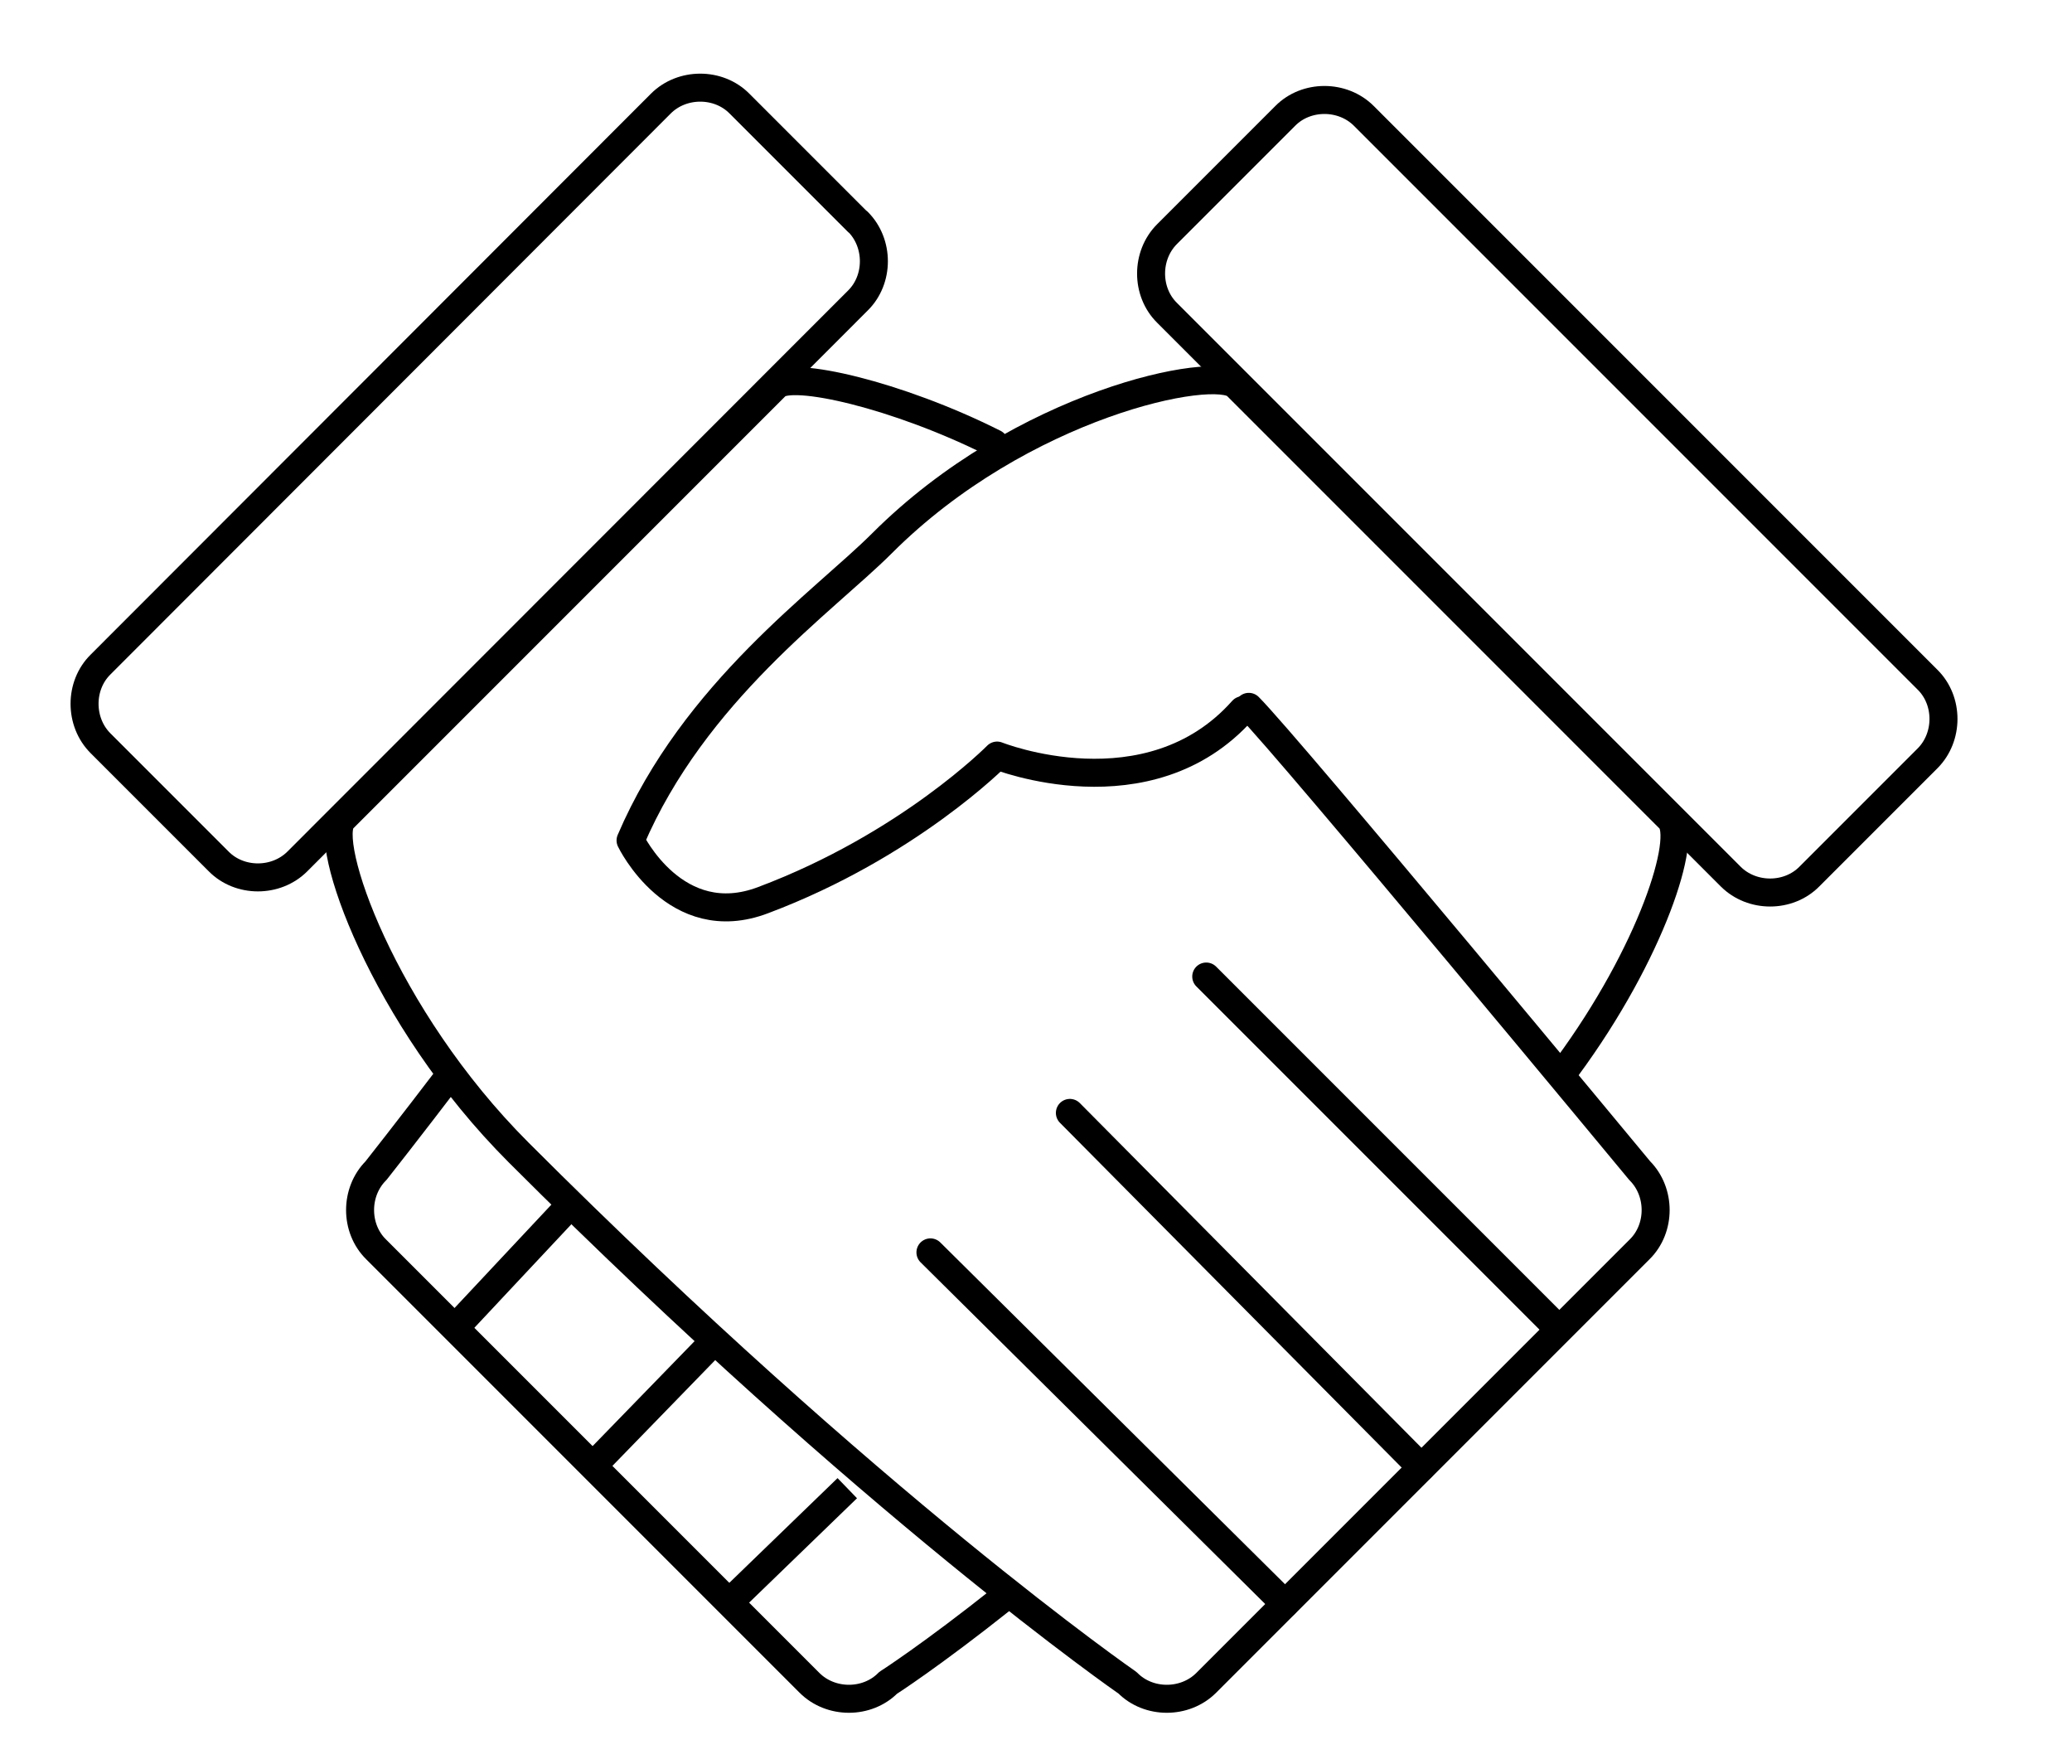 <?xml version="1.0" encoding="UTF-8"?>
<svg id="Layer_1" xmlns="http://www.w3.org/2000/svg" viewBox="0 0 74 63">
  <defs>
    <style>
      .cls-1 {
        stroke-linecap: round;
      }

      .cls-1, .cls-2 {
        fill: none;
        stroke: #000;
        stroke-linejoin: round;
      }
    </style>
  </defs>
  <g id="Page-1">
    <g id="Shake-hand">
      <path id="Shape" class="cls-2" d="M16.26,38.14c-1.73,2.27-2.83,3.66-2.83,3.66-.76.76-.76,2.06,0,2.81l15.48,15.48c.76.76,2.06.76,2.81,0,0,0,1.52-.97,4.11-3.03"/>
      <path id="Shape-2" data-name="Shape" class="cls-2" d="M30.26,53.14l-4.28,4.14"/>
      <path id="Shape-3" data-name="Shape" class="cls-2" d="M25.26,48.14l-4.15,4.27"/>
      <path id="Shape-4" data-name="Shape" class="cls-2" d="M20.26,43.14l-4.02,4.29"/>
      <path id="Shape-5" data-name="Shape" class="cls-1" d="M44.6,25.24c1.41,1.41,13.96,16.56,13.96,16.56.76.76.76,2.06,0,2.81l-15.48,15.48c-.76.76-2.06.76-2.81,0,0,0-9.09-6.28-21.75-18.94-4.87-4.87-7.03-11.15-6.28-11.9l15.48-15.48c.54-.54,4.33.32,7.79,2.06"/>
      <path id="Shape-6" data-name="Shape" class="cls-1" d="M55.96,38.12c3.03-4.11,4.33-8.22,3.68-8.87l-15.48-15.48c-.76-.76-7.68.65-12.66,5.63-2.06,2.06-6.71,5.3-8.98,10.61,0,0,1.6,3.33,4.74,2.13,5.19-1.95,8.35-5.16,8.35-5.16,0,0,5.41,2.16,8.77-1.62"/>
      <path id="Shape-7" data-name="Shape" class="cls-1" d="M30.64,7.92c.76.76.76,2.06,0,2.81L10.62,30.76c-.76.76-2.06.76-2.81,0l-4.22-4.22c-.76-.76-.76-2.06,0-2.81L23.6,3.7c.76-.76,2.06-.76,2.81,0l4.22,4.22h0Z"/>
      <path id="Shape-8" data-name="Shape" class="cls-1" d="M41.68,8.36c-.76.76-.76,2.06,0,2.81l20.13,20.13c.76.76,2.06.76,2.81,0l4.22-4.22c.76-.76.76-2.06,0-2.81L48.71,4.14c-.76-.76-2.06-.76-2.81,0l-4.22,4.22h0Z"/>
      <path id="Shape-9" data-name="Shape" class="cls-1" d="M33.23,44.72l12.66,12.55"/>
      <path id="Shape-10" data-name="Shape" class="cls-1" d="M38.21,39.74l12.55,12.66"/>
      <path id="Shape-11" data-name="Shape" class="cls-1" d="M43.08,34.87l12.55,12.55"/>
    </g>
  </g>
</svg>